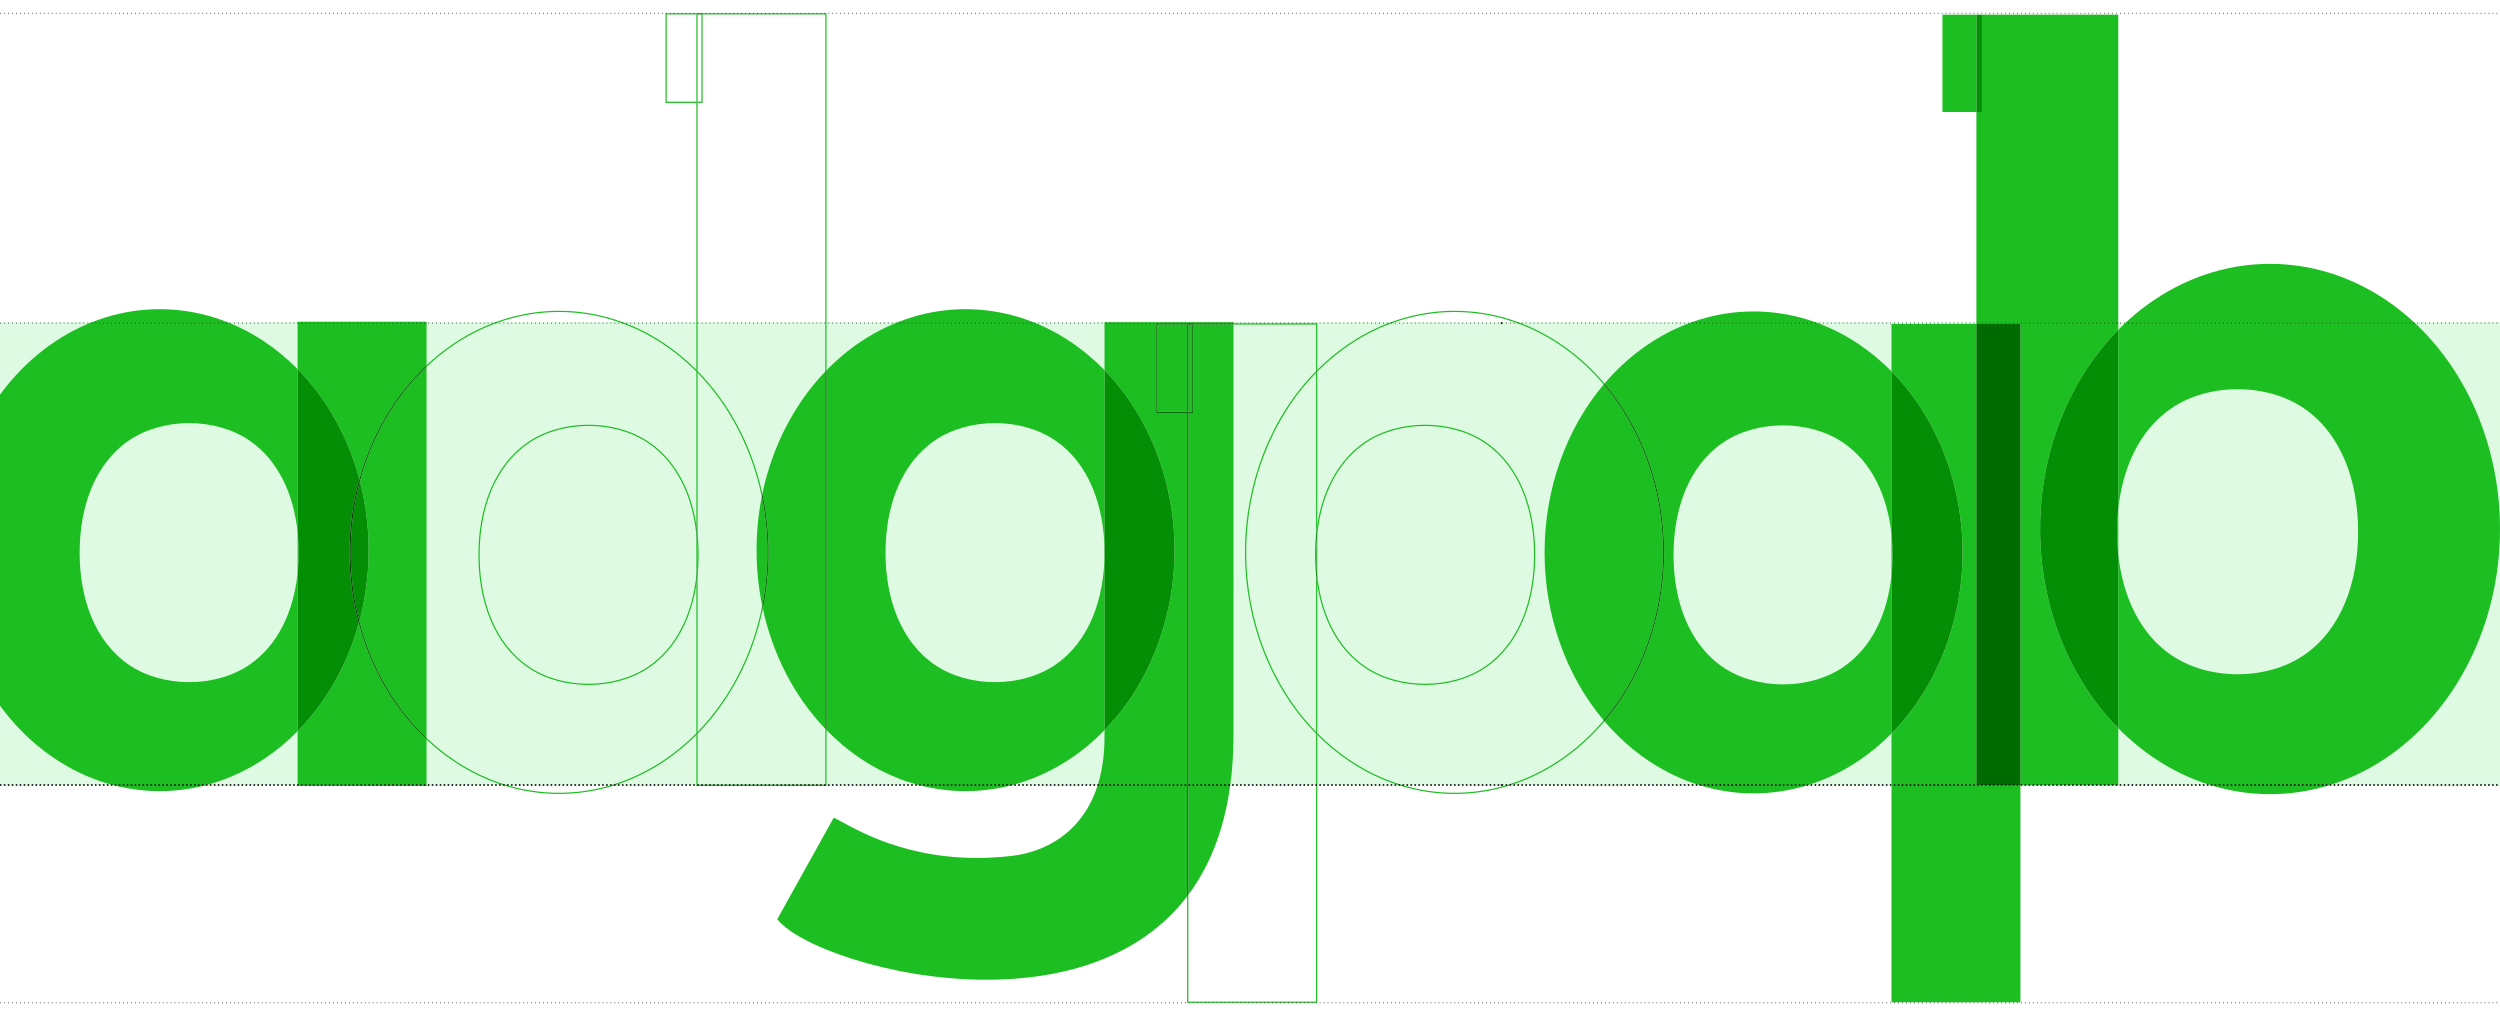<?xml version="1.0" encoding="utf-8"?>
<!-- Generator: Adobe Illustrator 17.1.0, SVG Export Plug-In . SVG Version: 6.00 Build 0)  -->
<!DOCTYPE svg PUBLIC "-//W3C//DTD SVG 1.1//EN" "http://www.w3.org/Graphics/SVG/1.1/DTD/svg11.dtd">
<svg version="1.1" id="Layer_1" xmlns="http://www.w3.org/2000/svg" xmlns:xlink="http://www.w3.org/1999/xlink" x="0px" y="0px"
	 viewBox="0 0 2526.349 1026" enable-background="new 0 0 2526.349 1026" xml:space="preserve">
<rect x="0" y="325.279" fill="#DFFAE3" width="2556.198" height="468.25"/>
<g>
	<defs>
		<rect id="SVGID_1_" x="-49.836" y="13.403" width="2576.184" height="1000"/>
	</defs>
	<clipPath id="SVGID_2_">
		<use xlink:href="#SVGID_1_"  overflow="visible"/>
	</clipPath>
	<path clip-path="url(#SVGID_2_)" fill="#1CBE21" d="M161.352,312.439c-36.461,0-72.923,10.875-105.594,32.626
		c-65.342,43.501-105.594,123.896-105.594,210.9c0,87.003,40.252,167.396,105.594,210.899
		c32.67,21.751,69.133,32.626,105.594,32.626s72.923-10.875,105.594-32.626c12.164-8.099,23.457-17.474,33.784-27.934V579.238
		c-4.031,38.52-19.638,72.706-48.733,92.576c-17.12,11.691-38.992,17.537-60.863,17.537c-21.873,0-43.744-5.846-60.863-17.537
		c-34.24-23.382-49.798-66.592-49.798-113.356c0-46.764,15.559-89.976,49.798-113.358c17.119-11.691,38.991-17.536,60.863-17.536
		c21.871,0,43.743,5.844,60.863,17.536c29.095,19.87,44.702,54.056,48.733,92.577V372.998c-10.327-10.46-21.62-19.835-33.784-27.933
		C234.275,323.314,197.813,312.439,161.352,312.439"/>
	<path clip-path="url(#SVGID_2_)" fill="#1CBE21" d="M431.036,325.123H300.729v47.875c29.38,29.757,50.932,68.285,62.403,111.076
		c12.406-44.868,35.91-84.955,67.904-115.041V325.123z M431.036,370.727c-31.876,30.292-55.185,70.628-67.276,115.733
		c5.75,22.254,8.78,45.629,8.78,69.504c0,24.677-3.237,48.819-9.368,71.742c11.913,46.005,35.463,87.174,67.864,117.964V370.727z
		 M300.729,537.677v41.561c0.713-6.81,1.064-13.756,1.064-20.78C301.793,551.433,301.442,544.486,300.729,537.677 M362.523,630.087
		c-11.615,41.9-32.926,79.605-61.794,108.843v55.211h130.307v-46.776C398.511,716.781,374.761,675.859,362.523,630.087"/>
	<path clip-path="url(#SVGID_2_)" fill="#038E05" d="M300.729,372.998v164.679c0.713,6.808,1.064,13.756,1.064,20.78
		c0,7.024-0.351,13.971-1.064,20.78V738.93c28.869-29.238,50.179-66.943,61.794-108.843c-6.142-22.97-9.385-47.163-9.385-71.887
		c0-25.529,3.458-50.492,9.994-74.125C351.661,441.282,330.109,402.755,300.729,372.998 M363.76,486.46
		c-6.142,22.914-9.389,47.063-9.389,71.74c0,23.876,3.04,47.259,8.801,69.506c6.13-22.922,9.368-47.065,9.368-71.741
		C372.539,532.089,369.508,508.714,363.76,486.46"/>
	<path clip-path="url(#SVGID_2_)" fill="#1CBE21" d="M1469.933,314.057h-0.002c-36.584,0-73.169,10.914-105.935,32.73
		c-11.789,7.849-22.758,16.889-32.827,26.953v1.746c10.249-10.356,21.453-19.646,33.51-27.673
		c32.573-21.685,68.913-32.522,105.252-32.522c36.339,0,72.678,10.837,105.252,32.522c16.911,11.257,32.14,25,45.421,40.693
		c0.268-0.319,0.536-0.636,0.807-0.954c-13.32-15.71-28.59-29.475-45.545-40.765
		C1543.099,324.972,1506.515,314.057,1469.933,314.057 M1329.935,374.981c-45.167,45.847-71.808,112.349-71.809,183.219
		c0.001,70.868,26.642,137.37,71.809,183.218v-1.76c-44.386-45.566-70.579-111.354-70.576-181.457
		c-0.003-70.104,26.19-135.892,70.576-181.458V374.981z M1440.149,429.183c-21.98,0.001-43.967,5.87-61.211,17.644
		c-26.891,18.37-42.296,48.84-47.77,83.615v9.505c4.025-38.38,19.573-72.379,48.465-92.103
		c16.995-11.608,38.752-17.43,60.516-17.429h0.006c21.762,0,43.516,5.821,60.51,17.429c34.009,23.218,49.529,66.209,49.529,112.848
		c0,46.639-15.52,89.632-49.529,112.848c-16.995,11.608-38.753,17.43-60.516,17.429h-0.006c-21.763,0-43.516-5.822-60.51-17.429
		c-28.892-19.724-44.441-53.722-48.465-92.101v9.503c5.474,34.775,20.879,65.246,47.77,83.616
		c17.244,11.774,39.231,17.642,61.211,17.643c21.98-0.001,43.967-5.87,61.211-17.643c34.469-23.547,50.067-66.978,50.066-113.867
		c0.001-46.889-15.597-90.319-50.066-113.865C1484.117,435.053,1462.131,429.184,1440.149,429.183 M1329.935,539.881
		c-0.713,6.823-1.064,13.777-1.064,20.811h0.616h0.448V539.881z M1329.935,560.692h-0.448h-0.616c0,7.035,0.351,13.989,1.064,20.813
		V560.692z M1620.569,727.933c-13.273,15.679-28.488,29.402-45.386,40.652c-32.574,21.685-68.915,32.522-105.252,32.522
		c-36.339,0-72.679-10.837-105.252-32.522c-12.056-8.026-23.261-17.316-33.51-27.673v1.746
		c10.069,10.064,21.038,19.104,32.827,26.953c32.767,21.816,69.351,32.73,105.935,32.73c36.583,0,73.167-10.914,105.935-32.73
		c16.94-11.28,32.199-25.032,45.511-40.725C1621.106,728.57,1620.837,728.253,1620.569,727.933"/>
	<path clip-path="url(#SVGID_2_)" fill="#1CBE21" d="M1331.169,326.741h-84.691v1.233h83.458v47.007
		c0.407-0.414,0.822-0.832,1.233-1.243V326.741z M1331.169,375.485c-0.412,0.417-0.824,0.836-1.233,1.255v163.14
		c0.332-3.176,0.743-6.325,1.233-9.438V375.485z M1331.169,539.947c-0.713,6.796-1.064,13.729-1.064,20.746
		c0,7.017,0.351,13.95,1.064,20.747V539.947z M1329.936,581.505v158.152c0.409,0.42,0.821,0.839,1.233,1.256v-149.97
		C1330.679,587.83,1330.268,584.681,1329.936,581.505 M1329.936,741.417v270.753h-129.074V904.219
		c-0.412,0.55-0.817,1.087-1.233,1.631v107.552h131.539v-0.616V742.659C1330.758,742.25,1330.343,741.83,1329.936,741.417
		 M1330.552,1012.786L1330.552,1012.786v-0.616V1012.786h0.616H1330.552z"/>
	<path clip-path="url(#SVGID_2_)" fill="#038E05" d="M1331.169,373.739c-0.411,0.41-0.826,0.828-1.233,1.241v1.76
		c0.409-0.42,0.821-0.838,1.233-1.255V373.739z M1331.169,530.442c-0.49,3.113-0.901,6.262-1.233,9.438v20.812h0.169h-0.169v20.812
		c0.332,3.176,0.743,6.325,1.233,9.438v-9.504c-0.713-6.796-1.064-13.729-1.064-20.746c0-7.017,0.351-13.95,1.064-20.747V530.442z
		 M1329.936,739.657v1.76c0.407,0.413,0.822,0.832,1.233,1.241v-1.747C1330.757,740.496,1330.345,740.078,1329.936,739.657"/>
	<path clip-path="url(#SVGID_2_)" fill="#1CBE21" d="M975.729,312.438c-36.461,0-72.922,10.875-105.594,32.627
		c-12.599,8.386-24.268,18.15-34.893,29.063v363.67c10.625,10.914,22.294,20.677,34.893,29.065
		c32.672,21.751,69.133,32.626,105.594,32.626c36.462,0,72.923-10.875,105.594-32.626c12.583-8.377,24.235-18.121,34.849-29.018
		V374.083c-10.614-10.897-22.266-20.641-34.849-29.018C1048.653,323.314,1012.192,312.438,975.729,312.438 M1005.51,689.351
		c-21.873,0-43.744-5.846-60.865-17.536c-34.238-23.383-49.797-66.593-49.797-113.358c0-46.763,15.559-89.975,49.797-113.358
		c17.12-11.69,38.992-17.536,60.865-17.536c21.872,0,43.744,5.846,60.863,17.536c34.238,23.383,49.797,66.594,49.797,113.358
		c0,46.764-15.559,89.975-49.797,113.358C1049.254,683.505,1027.382,689.351,1005.51,689.351 M834.01,375.405
		c-31.499,32.874-53.663,75.971-63.598,123.513c4.159,19.152,6.334,39.038,6.334,59.282v-0.001v0.001
		c0,19.455-2.009,38.581-5.858,57.043c10.155,46.658,32.117,88.922,63.122,121.28V375.405z M769.796,501.954
		c-3.455,17.517-5.254,35.615-5.254,54.01c0,19.18,1.955,38.034,5.705,56.247c3.463-17.515,5.266-35.614,5.266-54.012h0.616
		l-0.616-0.001C775.513,539.017,773.555,520.164,769.796,501.954"/>
	<path clip-path="url(#SVGID_2_)" fill="#1CBE21" d="M1246.478,325.595h-130.307v48.488
		c44.504,45.691,70.746,111.632,70.746,181.881s-26.243,136.191-70.746,181.881v6.781c0,84.087-50.051,115.159-93.433,120.24
		c-12.463,1.46-24.32,2.109-35.548,2.109c-82.438,0-131.415-34.96-144.684-40.634l-57.044,102.511
		c20.128,26.226,113.806,61.228,211.491,61.228c76.039,0,154.512-21.205,202.677-84.23V417.336h-30.581h-0.616v-90.595h37.518
		h40.528V325.595 M1246.478,327.974h-40.528v89.362h-5.088v486.883c28.163-37.689,45.615-90.051,45.615-161.371V327.974
		 M1204.717,327.974h-3.855v88.129h3.855V327.974z M1199.63,327.974h-29.964v88.129h29.964V327.974z"/>
	<path clip-path="url(#SVGID_2_)" fill="#006B00" d="M1246.477,326.741h-40.528v1.233h40.528V326.741z M1204.717,327.974h-5.087
		v88.129h1.233v-88.129H1204.717z M1200.862,417.336h-1.233V905.85c0.415-0.544,0.822-1.081,1.233-1.631V417.336z"/>
</g>
<path fill="#006B00" d="M1205.95,326.741h-37.518v90.595h0.616h30.581v-1.233h-29.964v-88.129h29.964v-1.233H1205.95z
	 M1169.049,416.72L1169.049,416.72h0.616H1169.049z M1205.95,327.974h-1.233v88.129h-3.855v1.233h5.088V327.974z"/>
<path fill="#003B00" d="M1205.95,326.741h-6.32v1.233h5.088h1.233V326.741z M1200.862,416.103h-1.233v1.233h1.233V416.103z"/>
<g>
	<defs>
		<rect id="SVGID_3_" x="-49.836" y="13.403" width="2576.184" height="1000"/>
	</defs>
	<clipPath id="SVGID_4_">
		<use xlink:href="#SVGID_3_"  overflow="visible"/>
	</clipPath>
	<path clip-path="url(#SVGID_4_)" fill="#038E05" d="M1116.171,374.083v363.762c44.503-45.691,70.746-111.632,70.746-181.881
		C1186.918,485.715,1160.675,419.774,1116.171,374.083"/>
	<path clip-path="url(#SVGID_4_)" fill="#1CBE21" d="M704.936,374.98v1.76c32.241,33.099,54.883,76.872,64.86,125.214
		c0.2-1.012,0.407-2.029,0.616-3.036C760.011,451.024,737.201,407.732,704.936,374.98 M770.247,612.212
		c-9.734,49.229-32.573,93.837-65.311,127.445v1.76c32.768-33.261,55.783-77.392,65.953-126.176
		C770.67,614.237,770.454,613.22,770.247,612.212"/>
	<path clip-path="url(#SVGID_4_)" fill="#006B00" d="M770.413,498.918c-0.211,1.007-0.417,2.024-0.616,3.036
		c3.757,18.21,5.717,37.063,5.717,56.244l0.616,0.001h-0.616c0,18.396-1.803,36.496-5.266,54.012
		c0.207,1.008,0.423,2.027,0.641,3.03c3.849-18.46,5.857-37.587,5.858-57.043v0.001v-0.001
		C776.745,537.956,774.572,518.07,770.413,498.918"/>
	<path clip-path="url(#SVGID_4_)" fill="#1CBE21" d="M704.936,539.884V581.5c0.712-6.821,1.064-13.776,1.064-20.808
		S705.648,546.705,704.936,539.884"/>
	<path clip-path="url(#SVGID_4_)" fill="#1CBE21" d="M564.946,314.058h-0.004c-36.584-0.001-73.167,10.913-105.935,32.729
		c-9.92,6.605-19.258,14.052-27.971,22.245v1.695c8.902-8.459,18.475-16.138,28.654-22.914
		c32.574-21.685,68.913-32.522,105.252-32.522s72.678,10.837,105.252,32.522c12.056,8.025,23.259,17.315,33.509,27.672v-1.746
		c-10.069-10.063-21.037-19.103-32.826-26.952C638.112,324.971,601.528,314.058,564.946,314.058 M703.703,740.913
		c-10.249,10.356-21.452,19.646-33.509,27.672c-32.574,21.685-68.913,32.522-105.252,32.524
		c-36.339-0.001-72.678-10.838-105.252-32.524c-10.179-6.776-19.752-14.454-28.654-22.914v1.695
		c8.713,8.193,18.051,15.641,27.971,22.246c32.768,21.816,69.351,32.73,105.935,32.73s73.167-10.914,105.935-32.73
		c11.789-7.849,22.757-16.889,32.826-26.953V740.913z"/>
	<path clip-path="url(#SVGID_4_)" fill="#006B00" d="M431.036,369.032c-31.994,30.086-55.497,70.173-67.904,115.041
		c0.213,0.794,0.422,1.589,0.627,2.387c12.091-45.105,35.4-85.441,67.276-115.733V369.032z M363.172,627.706
		c-0.212,0.794-0.429,1.589-0.648,2.38c12.239,45.773,35.989,86.694,68.513,117.279v-1.695
		C398.634,714.88,375.085,673.711,363.172,627.706"/>
	<path clip-path="url(#SVGID_4_)" fill="#003B00" d="M363.132,484.074c-6.535,23.634-9.993,48.598-9.994,74.125
		c0.001,24.725,3.245,48.917,9.385,71.888c0.219-0.791,0.436-1.586,0.648-2.38c-5.761-22.247-8.801-45.631-8.799-69.507
		c-0.001-24.676,3.246-48.826,9.387-71.74C363.553,485.663,363.345,484.868,363.132,484.074"/>
	<path clip-path="url(#SVGID_4_)" fill="#1CBE21" d="M594.722,429.182c-21.981,0.001-43.967,5.87-61.211,17.644
		c-34.469,23.547-50.067,66.978-50.067,113.867c0,46.888,15.598,90.319,50.067,113.865c17.244,11.774,39.23,17.643,61.211,17.644
		c21.981-0.001,43.967-5.87,61.211-17.644c26.891-18.37,42.296-48.84,47.769-83.615v-9.503c-4.024,38.38-19.572,72.377-48.464,92.1
		c-16.995,11.608-38.753,17.431-60.516,17.43h-0.006c-21.762,0-43.516-5.822-60.509-17.43
		c-34.009-23.216-49.528-66.209-49.529-112.847c0.001-46.64,15.52-89.632,49.529-112.848c16.995-11.609,38.753-17.43,60.516-17.43
		h0.006c21.762,0,43.516,5.822,60.51,17.43l0.348-0.509l0.348-0.509C638.69,435.053,616.703,429.183,594.722,429.182
		 M655.933,446.827l-0.348,0.509l-0.348,0.509c28.892,19.724,44.441,53.72,48.464,92.099v-9.503
		C698.229,495.666,682.825,465.197,655.933,446.827"/>
	<path clip-path="url(#SVGID_4_)" fill="#1CBE21" d="M835.243,13.403H710.024v1.233H834.01v360.769
		c0.411-0.429,0.82-0.852,1.233-1.276V13.403z M834.01,736.522v56.37H704.936v-51.475c-0.407,0.413-0.823,0.832-1.233,1.241v51.466
		h0.616h130.923V737.8C834.83,737.374,834.421,736.951,834.01,736.522 M704.32,793.509L704.32,793.509h0.616H704.32z"/>
	<path clip-path="url(#SVGID_4_)" fill="#006B00" d="M835.243,374.129c-0.414,0.425-0.822,0.848-1.233,1.276v361.118
		c0.41,0.428,0.818,0.851,1.233,1.276V374.129z"/>
	<path clip-path="url(#SVGID_4_)" fill="#1CBE21" d="M704.936,103.997h-1.233v269.742c0.409,0.409,0.826,0.828,1.233,1.241V103.997z
		 M703.703,375.485V530.44c0.489,3.115,0.901,6.265,1.233,9.444V376.741C704.527,376.321,704.115,375.901,703.703,375.485
		 M703.703,539.943v41.497c0.712-6.796,1.064-13.732,1.064-20.748C704.767,553.675,704.416,546.741,703.703,539.943
		 M704.936,581.501c-0.332,3.178-0.743,6.329-1.233,9.444v149.969c0.412-0.417,0.823-0.836,1.233-1.256V581.501z"/>
	<path clip-path="url(#SVGID_4_)" fill="#038E05" d="M703.703,373.739v1.746c0.412,0.417,0.823,0.836,1.233,1.256v-1.76
		C704.529,374.567,704.112,374.148,703.703,373.739 M703.703,530.44v9.505c0.712,6.796,1.064,13.73,1.064,20.748
		c0,7.017-0.351,13.951-1.064,20.748v9.503c0.489-3.115,0.901-6.265,1.233-9.444v-41.616
		C704.604,536.706,704.193,533.555,703.703,530.44 M704.936,739.657c-0.409,0.42-0.821,0.839-1.233,1.256v1.746
		c0.409-0.409,0.826-0.828,1.233-1.241V739.657z"/>
</g>
<polygon fill="#1CBE21" points="708.791,14.636 703.702,14.636 703.702,102.765 704.936,102.765 704.936,14.636 "/>
<path fill="#1CBE21" d="M708.791,14.636v88.129h-3.855v1.233h5.088V14.636H708.791z M673.739,103.383h-0.616H673.739z
	 M672.506,13.403v90.595h0.616h30.581v-1.233h-29.964V14.636h29.964v-1.233H672.506z"/>
<path fill="#038E05" d="M703.703,103.998h1.233v-1.233h-1.233V103.998z M703.703,13.403v1.233h5.088h1.233v-1.233H703.703z"/>
<g>
	<defs>
		<rect id="SVGID_5_" x="-49.836" y="13.403" width="2576.184" height="1000"/>
	</defs>
	<clipPath id="SVGID_6_">
		<use xlink:href="#SVGID_5_"  overflow="visible"/>
	</clipPath>
	<path clip-path="url(#SVGID_6_)" fill="#1CBE21" d="M2293.969,266.624c-40.12,0-80.241,11.966-116.189,35.9
		c-13.385,8.91-25.81,19.226-37.174,30.735v181.203c4.438-42.383,21.61-80.003,53.624-101.865
		c18.838-12.864,42.905-19.296,66.97-19.296c24.067,0,48.134,6.432,66.972,19.296c37.674,25.729,54.794,73.276,54.794,124.732
		s-17.121,99.003-54.794,124.732c-18.838,12.864-42.905,19.295-66.972,19.295c-24.066,0-48.133-6.431-66.97-19.295
		c-32.013-21.863-49.186-59.483-53.624-101.865v175.715c11.364,11.509,23.788,21.825,37.174,30.736
		c35.948,23.933,76.069,35.899,116.189,35.899c40.12,0,80.241-11.966,116.189-35.899c71.899-47.868,116.189-136.329,116.189-232.063
		c0-95.733-44.29-184.195-116.189-232.062C2374.21,278.591,2334.089,266.624,2293.969,266.624"/>
	<path clip-path="url(#SVGID_6_)" fill="#1CBE21" d="M2140.606,14.842h-137.784v98.329h-5.598v214.227h44.508v466.11h98.874v-57.597
		c-49.679-50.316-79.016-123.414-79.016-201.325c0-77.912,29.337-151.009,79.016-201.327V14.842z M2140.606,514.462
		c-0.785,7.495-1.171,15.136-1.171,22.867c0,7.733,0.386,15.374,1.171,22.869V514.462z"/>
	<path clip-path="url(#SVGID_6_)" fill="#038E05" d="M2140.606,333.26c-49.679,50.317-79.016,123.414-79.016,201.327
		c0,77.911,29.337,151.009,79.016,201.327V560.198c-0.785-7.495-1.171-15.136-1.171-22.867c0-7.733,0.386-15.374,1.171-22.869
		V333.26z"/>
</g>
<polygon fill="#1CBE21" points="2002.822,14.842 1962.897,14.842 1962.897,113.172 1997.224,113.172 1997.224,14.842 "/>
<rect x="1997.224" y="14.843" fill="#038E05" width="5.598" height="98.329"/>
<g>
	<defs>
		<rect id="SVGID_7_" x="-49.836" y="13.403" width="2576.184" height="1000"/>
	</defs>
	<clipPath id="SVGID_8_">
		<use xlink:href="#SVGID_7_"  overflow="visible"/>
	</clipPath>
	<path clip-path="url(#SVGID_8_)" fill="#1CBE21" d="M1772.048,314.714c-36.462,0-72.923,10.875-105.594,32.626
		c-16.747,11.149-31.849,24.727-45.045,40.212c38.161,45.013,60.322,106.015,60.323,170.647
		c-0.001,64.653-22.172,125.67-60.358,170.688c13.204,15.503,28.316,29.092,45.079,40.252
		c32.67,21.751,69.131,32.626,105.594,32.626c36.461,0,72.922-10.875,105.594-32.626c12.164-8.098,23.457-17.473,33.784-27.933
		V581.508c-4.031,38.521-19.638,72.713-48.734,92.582c-17.119,11.691-38.991,17.537-60.863,17.537
		c-21.871,0-43.744-5.846-60.863-17.537c-34.239-23.382-49.797-66.593-49.797-113.356c0-46.764,15.558-89.976,49.797-113.359
		c17.119-11.69,38.992-17.536,60.863-17.536c21.873,0,43.744,5.846,60.863,17.536c29.097,19.871,44.703,54.062,48.734,92.583
		V375.273c-10.327-10.46-21.62-19.835-33.784-27.933C1844.971,325.589,1808.51,314.714,1772.048,314.714 M1620.603,388.505
		c-37.795,44.845-59.743,105.485-59.743,169.735c0,64.227,21.937,124.853,59.708,169.693
		c37.896-44.765,59.934-105.438,59.933-169.734C1680.502,493.919,1658.48,433.266,1620.603,388.505"/>
	<path clip-path="url(#SVGID_8_)" fill="#006B00" d="M1621.41,387.552c-0.27,0.317-0.539,0.635-0.807,0.953
		c37.877,44.762,59.899,105.415,59.898,169.694c0.001,64.295-22.038,124.97-59.933,169.735c0.269,0.318,0.537,0.635,0.807,0.953
		c38.184-45.018,60.357-106.035,60.358-170.688C1681.733,493.567,1659.571,432.566,1621.41,387.552"/>
	<path clip-path="url(#SVGID_8_)" fill="#1CBE21" d="M1997.224,327.398h-85.798v47.875c45.148,45.729,71.81,112.159,71.81,182.967
		c0,70.807-26.662,137.237-71.81,182.966v271.622h130.307v-219.32h-44.508V327.398z"/>
</g>
<rect x="1997.224" y="327.398" fill="#006B00" width="44.508" height="466.11"/>
<g>
	<defs>
		<rect id="SVGID_9_" x="-49.836" y="13.403" width="2576.184" height="1000"/>
	</defs>
	<clipPath id="SVGID_10_">
		<use xlink:href="#SVGID_9_"  overflow="visible"/>
	</clipPath>
	<path clip-path="url(#SVGID_10_)" fill="#1CBE21" d="M1911.426,539.958v41.55c0.712-6.808,1.064-13.75,1.064-20.774
		C1912.49,553.709,1912.138,546.767,1911.426,539.958"/>
	<path clip-path="url(#SVGID_10_)" fill="#038E05" d="M1911.426,375.273v164.686c0.712,6.808,1.064,13.75,1.064,20.774
		c0,7.024-0.351,13.966-1.064,20.776v159.697c45.148-45.728,71.81-112.159,71.81-182.965
		C1983.236,487.432,1956.574,421.001,1911.426,375.273"/>
</g>
<line fill="none" stroke="#231F20" stroke-width="2" stroke-linecap="round" stroke-linejoin="round" stroke-dasharray="0,4.004" x1="2547.23" y1="793.273" x2="-29.896" y2="793.273"/>
<path fill="none" stroke="#231F20" stroke-width="2" stroke-linecap="round" stroke-linejoin="round" d="M-32.363,793.273
	L-32.363,793.273 M1517.407,793.273L1517.407,793.273"/>
<line fill="none" stroke="#231F20" stroke-linecap="round" stroke-linejoin="round" stroke-dasharray="0,4.004" x1="2547.23" y1="326.512" x2="-29.896" y2="326.512"/>
<line fill="none" stroke="#231F20" stroke-linecap="round" stroke-linejoin="round" stroke-dasharray="0,4.004" x1="2547.23" y1="13.403" x2="-29.896" y2="13.403"/>
<line fill="none" stroke="#231F20" stroke-linecap="round" stroke-linejoin="round" stroke-dasharray="0,4.004" x1="2547.23" y1="1013.403" x2="-29.896" y2="1013.403"/>
<path fill="none" stroke="#231F20" stroke-width="2" stroke-linecap="round" stroke-linejoin="round" d="M-32.363,326.512
	L-32.363,326.512 M1517.407,326.512L1517.407,326.512"/>
</svg>
